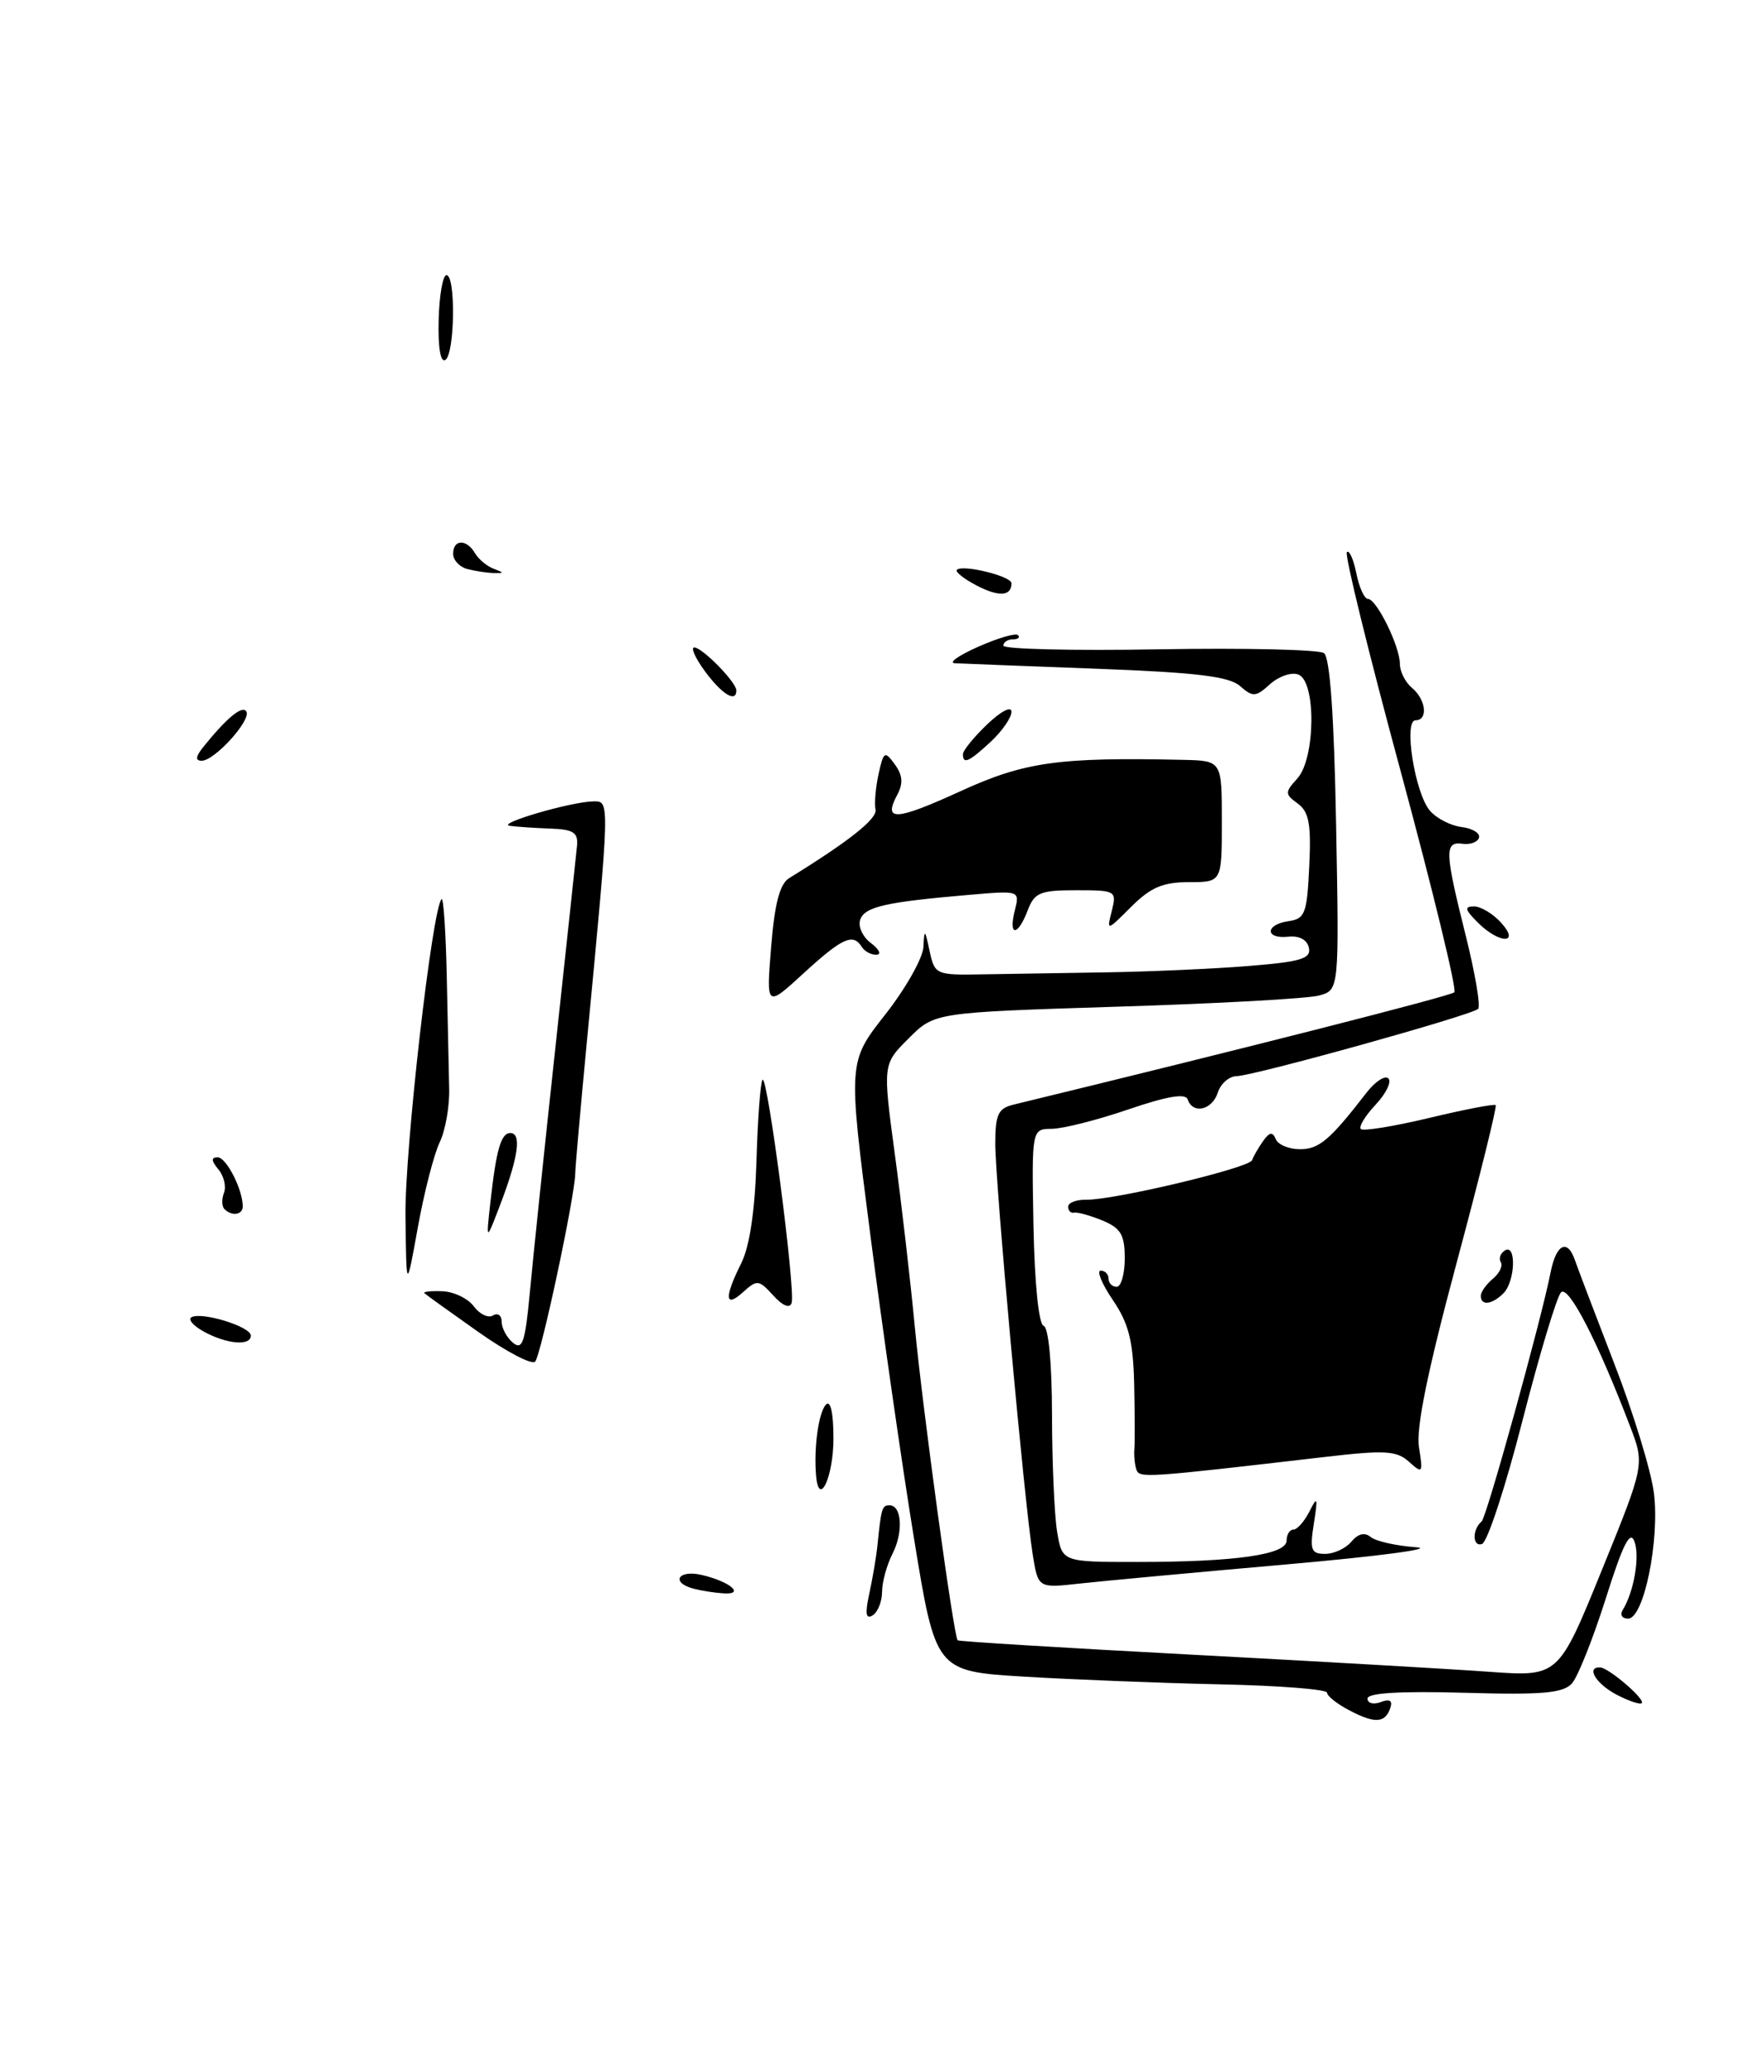 <?xml version="1.0" encoding="UTF-8" standalone="no"?>
<!DOCTYPE svg PUBLIC "-//W3C//DTD SVG 1.1//EN" "http://www.w3.org/Graphics/SVG/1.1/DTD/svg11.dtd" >
<svg xmlns="http://www.w3.org/2000/svg" xmlns:xlink="http://www.w3.org/1999/xlink" version="1.1" viewBox="0 0 218 256">
 <g >
 <path fill="currentColor"
d=" M 166.75 211.33 C 165.24 210.54 164.00 209.56 164.00 209.15 C 164.00 208.74 158.04 208.27 150.75 208.12 C 143.46 207.96 132.58 207.53 126.57 207.17 C 115.63 206.50 115.63 206.50 112.94 190.00 C 111.46 180.93 109.03 163.99 107.53 152.36 C 104.80 131.21 104.80 131.21 109.40 125.36 C 111.93 122.14 114.05 118.38 114.12 117.00 C 114.23 114.74 114.30 114.78 114.88 117.50 C 115.52 120.44 115.64 120.50 121.52 120.39 C 124.81 120.33 131.78 120.22 137.00 120.14 C 142.22 120.05 150.01 119.71 154.30 119.36 C 160.76 118.84 162.04 118.46 161.76 117.12 C 161.55 116.12 160.57 115.59 159.21 115.74 C 156.30 116.05 156.34 114.23 159.25 113.82 C 161.28 113.53 161.53 112.87 161.80 107.03 C 162.05 101.82 161.77 100.31 160.38 99.29 C 158.77 98.11 158.77 97.91 160.33 96.19 C 162.57 93.71 162.67 84.20 160.46 83.35 C 159.62 83.02 158.04 83.56 156.96 84.53 C 155.19 86.14 154.83 86.16 153.25 84.77 C 151.90 83.58 147.85 83.09 135.50 82.63 C 126.70 82.30 118.83 82.00 118.00 81.95 C 117.17 81.90 118.48 80.98 120.90 79.91 C 123.31 78.84 125.53 78.19 125.81 78.48 C 126.10 78.77 125.81 79.00 125.17 79.00 C 124.53 79.00 124.00 79.35 124.00 79.78 C 124.00 80.21 132.66 80.42 143.25 80.23 C 153.84 80.05 163.00 80.26 163.62 80.70 C 164.36 81.23 164.87 88.41 165.12 101.92 C 165.50 122.34 165.50 122.34 163.00 123.01 C 161.62 123.39 150.38 124.01 138.00 124.39 C 115.50 125.10 115.50 125.10 112.30 128.30 C 109.09 131.50 109.09 131.50 110.57 142.50 C 111.39 148.55 112.51 158.22 113.06 164.00 C 114.03 174.16 117.86 202.20 118.35 202.68 C 118.48 202.82 131.40 203.61 147.05 204.44 C 162.70 205.27 179.35 206.23 184.05 206.57 C 192.60 207.18 192.60 207.18 197.93 194.08 C 203.26 180.97 203.26 180.97 201.45 176.24 C 197.45 165.75 193.84 158.76 192.92 159.68 C 192.40 160.20 190.26 167.32 188.16 175.50 C 186.07 183.69 183.81 190.56 183.15 190.78 C 181.96 191.18 181.92 188.98 183.10 188.00 C 183.72 187.49 190.47 163.10 191.62 157.25 C 192.31 153.70 193.72 153.00 194.65 155.75 C 194.98 156.71 197.16 162.45 199.50 168.50 C 201.85 174.55 204.04 181.72 204.39 184.44 C 205.13 190.31 203.15 200.00 201.21 200.00 C 200.48 200.00 200.17 199.54 200.52 198.97 C 201.92 196.71 202.67 192.39 202.00 190.50 C 201.47 189.00 200.58 190.75 198.45 197.50 C 196.88 202.45 195.00 207.18 194.27 208.00 C 193.18 209.21 190.65 209.44 180.96 209.16 C 173.01 208.94 169.00 209.18 169.00 209.88 C 169.00 210.46 169.74 210.65 170.64 210.31 C 171.74 209.89 172.13 210.12 171.82 211.03 C 171.19 212.92 169.92 213.00 166.75 211.33 Z  M 199.75 209.38 C 197.23 208.05 195.97 205.95 197.75 206.03 C 198.82 206.08 203.36 209.97 202.89 210.44 C 202.68 210.65 201.26 210.17 199.75 209.38 Z  M 107.43 196.91 C 107.84 195.03 108.29 192.38 108.43 191.00 C 108.91 186.31 109.00 186.00 109.93 186.00 C 111.45 186.00 111.66 189.33 110.29 192.00 C 109.59 193.38 109.01 195.49 109.01 196.69 C 109.00 197.90 108.48 199.20 107.84 199.60 C 107.00 200.12 106.89 199.38 107.43 196.91 Z  M 85.75 196.31 C 82.83 195.55 83.79 193.91 86.75 194.61 C 90.20 195.42 92.12 197.04 89.45 196.88 C 88.38 196.82 86.71 196.56 85.75 196.31 Z  M 127.62 192.04 C 126.59 185.60 123.00 146.19 123.00 141.33 C 123.00 137.71 123.35 136.95 125.25 136.49 C 153.99 129.51 179.26 123.07 179.73 122.61 C 180.06 122.28 177.08 110.03 173.12 95.38 C 169.15 80.74 166.15 68.52 166.45 68.22 C 166.74 67.92 167.27 69.10 167.62 70.84 C 167.97 72.58 168.61 74.00 169.05 74.00 C 170.12 74.00 173.00 79.86 173.00 82.03 C 173.00 82.98 173.68 84.32 174.50 85.00 C 176.23 86.43 176.51 89.00 174.94 89.00 C 173.42 89.00 174.87 98.08 176.73 100.19 C 177.54 101.13 179.30 102.03 180.64 102.19 C 181.97 102.36 182.94 102.95 182.78 103.50 C 182.63 104.05 181.71 104.39 180.75 104.26 C 178.49 103.95 178.54 105.23 181.13 115.57 C 182.30 120.25 183.00 124.34 182.67 124.66 C 181.89 125.44 154.99 132.93 152.82 132.97 C 151.89 132.99 150.85 133.90 150.50 135.00 C 149.81 137.16 147.41 137.72 146.78 135.85 C 146.52 135.06 144.26 135.44 139.45 137.08 C 135.63 138.39 131.38 139.46 130.00 139.48 C 127.50 139.50 127.50 139.50 127.72 151.49 C 127.86 158.60 128.37 163.62 128.97 163.82 C 129.59 164.03 130.00 168.44 130.01 174.83 C 130.02 180.70 130.30 187.19 130.64 189.25 C 131.26 193.00 131.26 193.00 140.49 193.00 C 152.67 193.00 159.00 192.10 159.00 190.36 C 159.00 189.61 159.38 189.00 159.85 189.00 C 160.31 189.00 161.20 187.99 161.83 186.75 C 162.81 184.80 162.88 185.00 162.37 188.25 C 161.85 191.52 162.03 192.00 163.77 192.00 C 164.86 192.00 166.32 191.32 167.01 190.49 C 167.83 189.50 168.66 189.30 169.40 189.92 C 170.03 190.44 172.56 191.01 175.02 191.18 C 177.48 191.36 170.28 192.31 159.00 193.30 C 147.72 194.29 136.20 195.36 133.40 195.67 C 128.29 196.24 128.29 196.24 127.62 192.04 Z  M 100.85 182.31 C 100.56 178.83 101.17 174.49 102.08 173.55 C 102.64 172.97 103.00 174.59 103.00 177.74 C 103.00 182.51 101.19 186.36 100.85 182.31 Z  M 140.44 181.58 C 140.23 180.99 140.12 179.82 140.19 179.00 C 140.26 178.18 140.24 174.53 140.16 170.89 C 140.03 165.68 139.48 163.51 137.53 160.64 C 136.17 158.64 135.50 157.00 136.03 157.00 C 136.56 157.00 137.00 157.45 137.00 158.00 C 137.00 158.55 137.45 159.00 138.00 159.00 C 138.55 159.00 139.00 157.41 139.00 155.48 C 139.00 152.57 138.51 151.75 136.25 150.81 C 134.74 150.19 133.16 149.75 132.75 149.84 C 132.34 149.93 132.00 149.60 132.00 149.11 C 132.00 148.61 133.01 148.22 134.25 148.24 C 137.76 148.28 154.39 144.31 154.73 143.36 C 154.90 142.89 155.51 141.82 156.09 141.00 C 156.89 139.87 157.28 139.81 157.66 140.75 C 157.94 141.44 159.29 142.00 160.66 142.00 C 163.02 142.00 164.36 140.86 168.89 135.00 C 169.96 133.62 171.17 132.84 171.58 133.25 C 172.00 133.67 171.29 135.13 170.00 136.50 C 168.71 137.87 167.89 139.23 168.18 139.51 C 168.46 139.79 172.25 139.18 176.60 138.14 C 180.94 137.10 184.65 136.38 184.84 136.55 C 185.02 136.71 182.84 145.52 179.99 156.13 C 176.42 169.43 174.98 176.48 175.36 178.83 C 175.88 182.03 175.81 182.14 174.14 180.63 C 172.62 179.25 171.19 179.16 163.93 180.00 C 141.40 182.62 140.81 182.66 140.44 181.58 Z  M 59.10 164.57 C 55.64 162.13 52.65 159.98 52.45 159.79 C 52.26 159.60 53.27 159.49 54.69 159.55 C 56.12 159.61 57.86 160.46 58.57 161.43 C 59.29 162.40 60.35 162.90 60.93 162.54 C 61.52 162.18 62.00 162.53 62.00 163.32 C 62.00 164.11 62.63 165.28 63.39 165.91 C 64.56 166.88 64.90 165.86 65.47 159.79 C 65.84 155.78 67.26 142.15 68.63 129.50 C 70.00 116.85 71.20 105.60 71.31 104.50 C 71.46 102.86 70.86 102.48 68.00 102.38 C 66.08 102.31 63.83 102.16 63.00 102.04 C 61.25 101.78 70.62 99.05 73.34 99.02 C 75.38 99.00 75.39 98.66 72.50 129.00 C 71.74 136.97 71.10 144.18 71.09 145.00 C 71.04 147.87 66.85 167.50 66.13 168.25 C 65.72 168.67 62.56 167.01 59.10 164.57 Z  M 25.16 164.52 C 23.88 163.81 23.20 163.02 23.66 162.76 C 24.94 162.05 31.00 163.92 31.00 165.03 C 31.00 166.35 28.01 166.09 25.16 164.52 Z  M 95.56 160.07 C 93.79 158.12 93.56 158.09 91.84 159.65 C 89.57 161.70 89.48 160.34 91.60 156.10 C 92.65 154.00 93.30 149.59 93.49 143.39 C 93.64 138.17 93.98 133.68 94.24 133.42 C 94.86 132.80 98.34 159.49 97.83 161.00 C 97.60 161.71 96.73 161.36 95.56 160.07 Z  M 183.00 160.12 C 183.00 159.64 183.67 158.69 184.49 158.01 C 185.31 157.33 185.75 156.41 185.47 155.96 C 185.19 155.51 185.42 154.86 185.98 154.51 C 187.42 153.62 187.26 158.34 185.80 159.80 C 184.39 161.21 183.00 161.37 183.00 160.12 Z  M 50.11 150.24 C 50.01 142.10 53.41 112.25 54.57 111.10 C 54.81 110.86 55.09 115.13 55.21 120.58 C 55.32 126.04 55.46 132.30 55.51 134.50 C 55.57 136.70 55.04 139.69 54.34 141.14 C 53.64 142.59 52.42 147.31 51.64 151.64 C 50.22 159.50 50.22 159.50 50.11 150.24 Z  M 60.61 148.50 C 61.33 142.03 61.92 140.00 63.07 140.00 C 64.46 140.00 64.07 142.89 61.95 148.50 C 60.05 153.50 60.05 153.50 60.61 148.50 Z  M 27.74 149.40 C 27.41 149.07 27.38 148.17 27.68 147.39 C 27.98 146.61 27.67 145.31 26.99 144.49 C 26.10 143.42 26.08 143.00 26.90 143.00 C 27.97 143.00 30.00 146.97 30.00 149.07 C 30.00 150.11 28.65 150.32 27.74 149.40 Z  M 95.30 117.00 C 95.73 111.64 96.37 109.21 97.53 108.50 C 104.95 103.93 108.45 101.15 108.20 100.03 C 108.04 99.31 108.21 97.34 108.57 95.66 C 109.20 92.83 109.34 92.74 110.58 94.44 C 111.56 95.79 111.64 96.80 110.88 98.22 C 109.11 101.52 110.67 101.43 118.73 97.75 C 126.64 94.13 130.83 93.55 146.25 93.89 C 151.00 94.00 151.00 94.00 151.00 101.50 C 151.00 109.00 151.00 109.00 146.92 109.00 C 143.71 109.00 142.20 109.65 139.80 112.04 C 136.76 115.08 136.76 115.08 137.40 112.54 C 138.02 110.07 137.90 110.00 132.99 110.00 C 128.53 110.00 127.84 110.29 127.00 112.50 C 125.77 115.73 124.60 115.74 125.41 112.51 C 126.03 110.03 126.03 110.03 119.77 110.57 C 109.49 111.45 106.92 112.03 106.32 113.60 C 106.00 114.43 106.58 115.73 107.62 116.52 C 108.66 117.30 108.96 117.95 108.31 117.97 C 107.65 117.99 106.84 117.55 106.50 117.00 C 105.43 115.27 104.09 115.88 99.32 120.25 C 94.69 124.50 94.69 124.50 95.30 117.00 Z  M 182.58 113.94 C 181.03 112.38 180.95 112.00 182.17 112.00 C 183.01 112.00 184.50 112.90 185.50 114.00 C 187.95 116.70 185.26 116.65 182.58 113.94 Z  M 25.13 92.29 C 28.03 88.69 29.95 87.11 30.44 87.91 C 31.09 88.96 26.52 94.00 24.93 94.00 C 24.11 94.00 24.17 93.48 25.13 92.29 Z  M 119.00 93.19 C 119.00 92.74 120.35 91.08 122.00 89.50 C 123.71 87.87 125.00 87.20 125.00 87.95 C 125.00 88.68 123.85 90.33 122.45 91.64 C 119.73 94.16 119.00 94.48 119.00 93.19 Z  M 87.16 83.00 C 85.94 81.35 85.33 80.00 85.80 80.00 C 86.79 80.00 91.00 84.30 91.00 85.31 C 91.00 86.87 89.24 85.81 87.16 83.00 Z  M 120.66 72.33 C 119.10 71.51 118.02 70.65 118.25 70.41 C 118.96 69.71 125.00 71.19 125.00 72.07 C 125.00 73.69 123.44 73.78 120.66 72.33 Z  M 57.75 70.31 C 56.79 70.06 56.00 69.21 56.00 68.43 C 56.00 66.62 57.65 66.57 58.70 68.35 C 59.14 69.10 60.17 69.96 61.00 70.27 C 62.33 70.78 62.33 70.84 61.00 70.81 C 60.17 70.78 58.71 70.56 57.75 70.31 Z  M 54.21 39.54 C 54.29 36.49 54.72 34.00 55.18 34.00 C 56.34 34.00 56.21 43.76 55.03 44.48 C 54.44 44.84 54.12 42.90 54.21 39.54 Z "/>
</g>
</svg>
